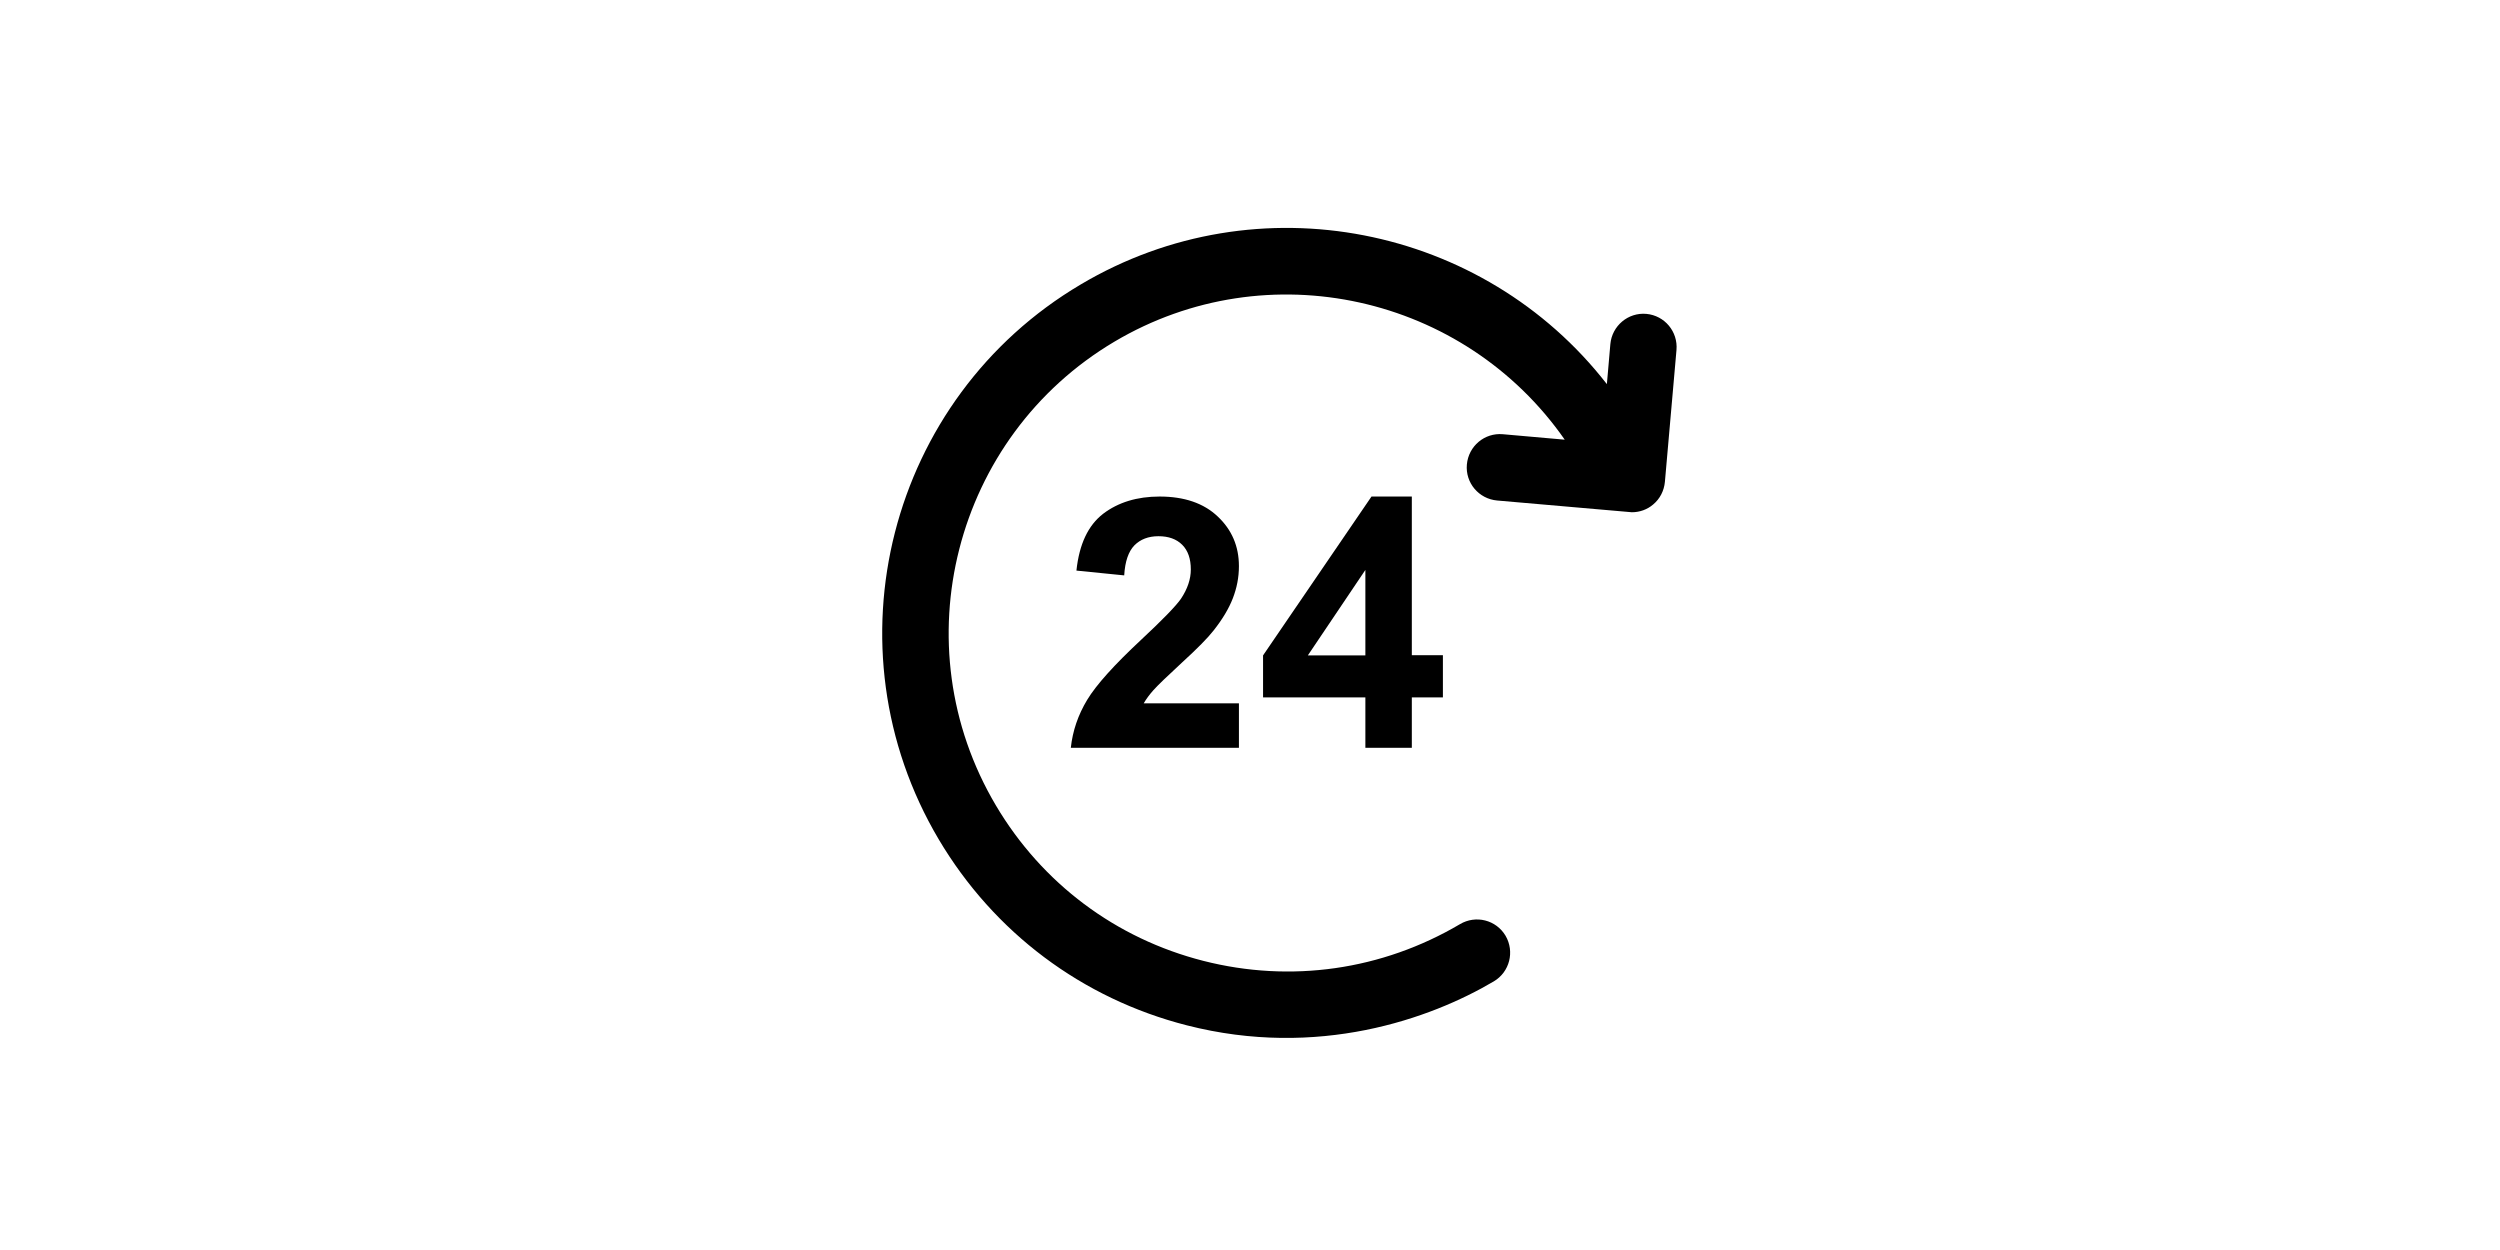 <?xml version="1.0" encoding="UTF-8" standalone="no"?>
<svg
   xmlns:dc="http://purl.org/dc/elements/1.1/"
   xmlns:cc="http://creativecommons.org/ns#"
   xmlns:rdf="http://www.w3.org/1999/02/22-rdf-syntax-ns#"
   xmlns:svg="http://www.w3.org/2000/svg"
   xmlns="http://www.w3.org/2000/svg"
   xmlns:sodipodi="http://sodipodi.sourceforge.net/DTD/sodipodi-0.dtd"
   xmlns:inkscape="http://www.inkscape.org/namespaces/inkscape"
   version="1.1"
   viewBox="0 0 1512.393 755.906"
   enable-background="new 0 0 512 512"
   id="svg5842"
   sodipodi:docname="24horas.svg"
   width="400.154mm"
   height="200mm"
   inkscape:version="0.92.2 (5c3e80d, 2017-08-06)">
  <defs
     id="defs5846" />
  <sodipodi:namedview
     pagecolor="#ffffff"
     bordercolor="#666666"
     borderopacity="1"
     objecttolerance="10"
     gridtolerance="10"
     guidetolerance="10"
     inkscape:pageopacity="0"
     inkscape:pageshadow="2"
     inkscape:window-width="1853"
     inkscape:window-height="1025"
     id="namedview5844"
     showgrid="false"
     units="mm"
     inkscape:zoom="0.4609375"
     inkscape:cx="269.09531"
     inkscape:cy="548.17502"
     inkscape:window-x="67"
     inkscape:window-y="27"
     inkscape:window-maximized="1"
     inkscape:current-layer="svg5842"
     fit-margin-top="0"
     fit-margin-left="0"
     fit-margin-right="0"
     fit-margin-bottom="0" />
  <g
     id="g5840"
     transform="translate(517.994,126.886)">
    <g
       id="g5838">
      <path
         d="m 478,63 c -11,-1 -20.8,7.2 -21.8,18.3 l -2.1,24.2 C 379.5,9.5 243,-18.4 135.8,45.2 19.5,114 -19,264.6 49.9,380.9 c 33.4,56.3 86.7,96.3 150.1,112.5 79.3,20.3 147.3,-3.9 185.7,-26.6 9.6,-5.7 12.7,-18 7.1,-27.6 -5.7,-9.6 -18,-12.7 -27.6,-7 C 318.1,460 262.9,467.9 210,454.4 157,440.9 112.4,407.5 84.5,360.4 26.9,263.3 59.1,137.4 156.2,79.8 249,24.8 367.9,51.9 428.6,139.1 l -37.4,-3.3 c -11.1,-1 -20.8,7.2 -21.8,18.3 -1,11.1 7.2,20.8 18.3,21.8 0,0 80.9,7.1 81.5,7.1 4.7,0 9.3,-1.6 12.9,-4.7 4.1,-3.4 6.6,-8.3 7.1,-13.7 l 7,-79.7 C 497.2,73.7 489,64 478,63 Z"
         id="path5832"
         inkscape:connector-curvature="0" />
      <path
         d="m 197.2,273.8 c 9.2,-8.4 15.5,-14.8 19,-19.3 5.3,-6.7 9.2,-13.2 11.6,-19.4 2.4,-6.2 3.7,-12.6 3.7,-19.5 0,-12 -4.3,-22 -12.8,-30 -8.5,-8.1 -20.3,-12.1 -35.2,-12.1 -13.6,0 -25,3.5 -34.1,10.4 -9.1,7 -14.5,18.4 -16.2,34.4 l 28.9,2.9 c 0.5,-8.5 2.6,-14.5 6.2,-18.2 3.6,-3.6 8.4,-5.5 14.5,-5.5 6.1,0 10.9,1.7 14.4,5.2 3.5,3.5 5.2,8.5 5.2,14.9 0,5.9 -2,11.8 -6,17.8 -3,4.3 -11,12.6 -24.1,24.8 -16.2,15.1 -27.1,27.2 -32.6,36.3 -5.5,9.1 -8.8,18.8 -9.9,29 h 101.7 v -26.9 h -57.6 c 1.5,-2.6 3.5,-5.3 5.9,-8 2.5,-2.8 8.3,-8.4 17.4,-16.8 z"
         id="path5834"
         inkscape:connector-curvature="0" />
      <path
         d="M 336.1,325.5 V 295 h 18.8 v -25.5 h -18.8 v -96 h -24.4 l -65.6,96.1 V 295 H 308 v 30.5 z M 273.2,269.6 308,217.9 v 51.7 z"
         id="path5836"
         inkscape:connector-curvature="0" />
    </g>
  </g>
</svg>
